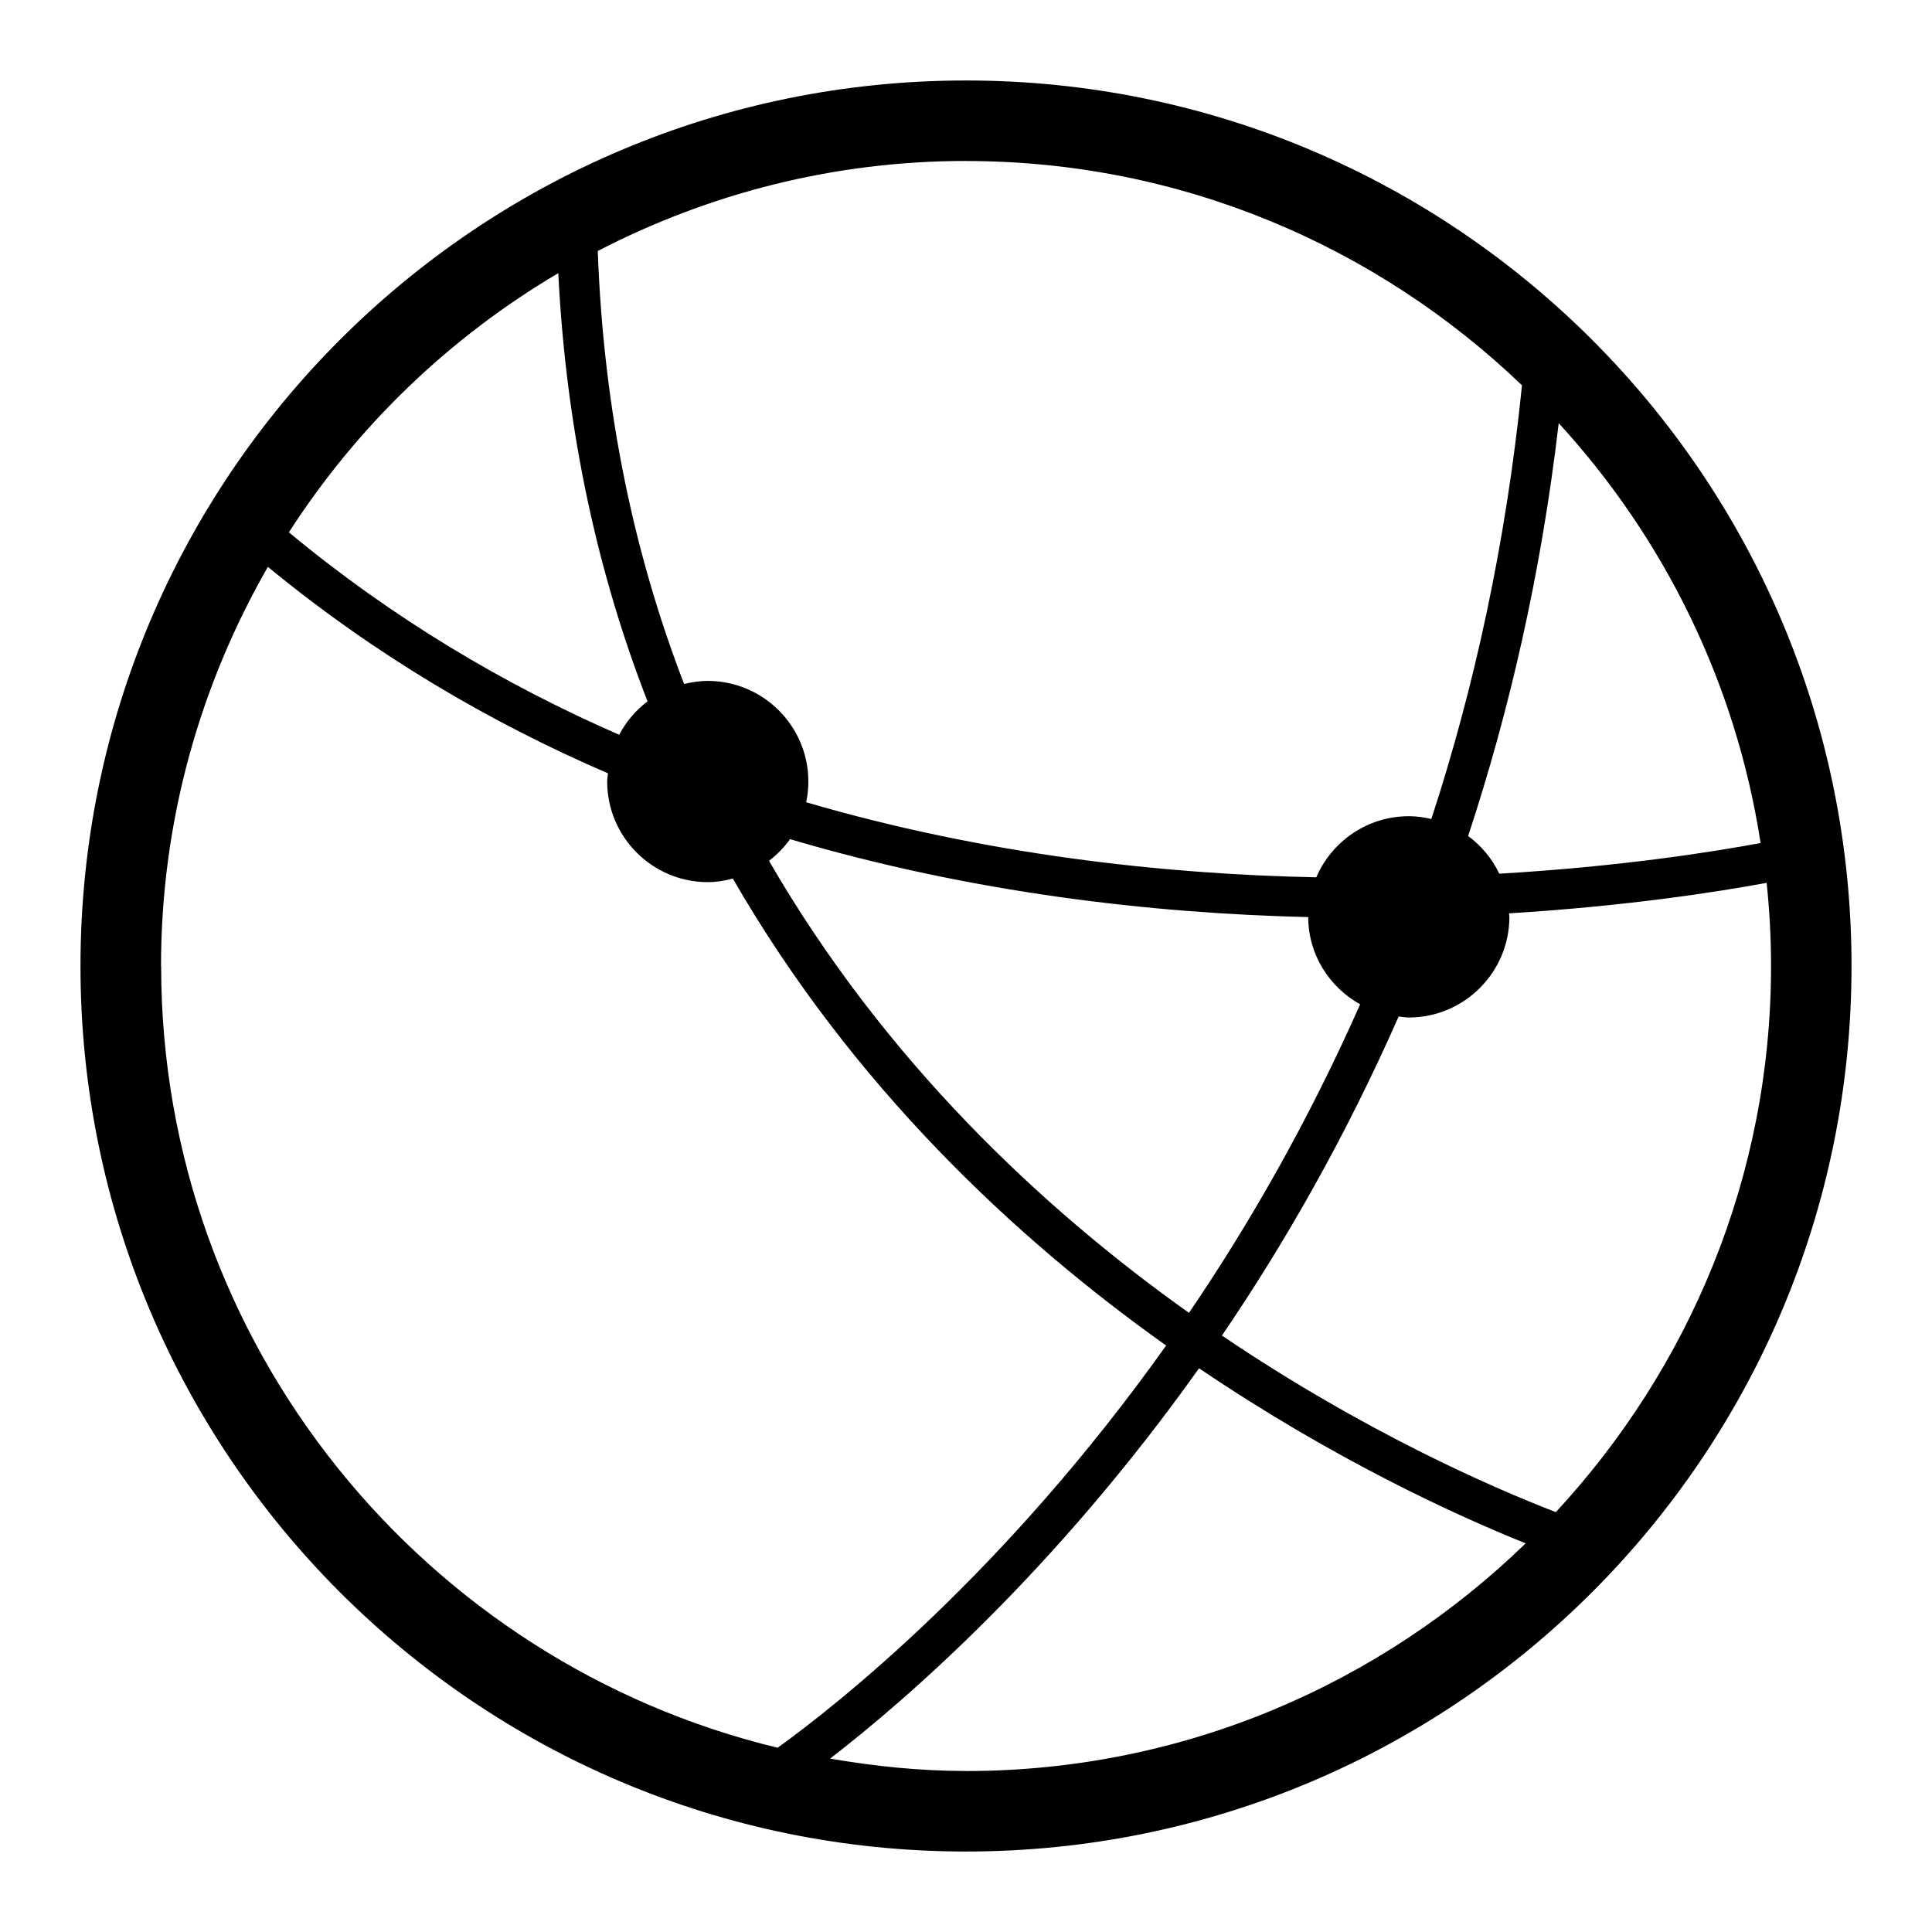 <!-- Generated by IcoMoon.io -->
<svg version="1.1" xmlns="http://www.w3.org/2000/svg" width="32" height="32" viewBox="0 0 32 32">
<path d="M16 1.333c-8.1 0-14.667 6.567-14.667 14.667s6.567 14.667 14.667 14.667 14.667-6.567 14.667-14.667-6.567-14.667-14.667-14.667zM29.161 13.963c-0.789 0.147-2.324 0.391-4.328 0.508-0.119-0.249-0.296-0.462-0.516-0.624 0.681-2.066 1.209-4.343 1.5-6.838 1.74 1.898 2.934 4.295 3.344 6.954zM16 2.667c3.572 0 6.813 1.419 9.209 3.715-0.267 2.633-0.797 5.027-1.501 7.183-0.121-0.028-0.245-0.046-0.374-0.046-0.687 0-1.277 0.418-1.532 1.012-2.549-0.052-5.481-0.375-8.449-1.243 0.023-0.111 0.036-0.225 0.036-0.343 0-0.919-0.748-1.667-1.667-1.667-0.135 0-0.265 0.021-0.391 0.051-0.811-2.1-1.333-4.483-1.43-7.172 1.83-0.947 3.9-1.491 6.099-1.491zM22.528 16.635c-0.856 1.933-1.832 3.636-2.835 5.11-2.432-1.729-5.038-4.173-6.956-7.487 0.133-0.103 0.251-0.221 0.348-0.359 3.011 0.89 5.988 1.229 8.583 1.291 0.002 0.623 0.351 1.161 0.861 1.445zM9.247 4.523c0.132 2.651 0.667 5.009 1.478 7.094-0.195 0.147-0.354 0.335-0.469 0.553-1.893-0.825-3.745-1.921-5.471-3.353 1.13-1.758 2.66-3.229 4.462-4.293zM2.667 16c0-2.406 0.65-4.659 1.77-6.611 1.779 1.463 3.687 2.581 5.633 3.42-0.004 0.045-0.013 0.089-0.013 0.135 0 0.919 0.748 1.667 1.667 1.667 0.144 0 0.281-0.024 0.414-0.059 1.976 3.427 4.667 5.951 7.177 7.734-2.682 3.771-5.443 5.947-6.435 6.662-5.849-1.41-10.211-6.673-10.211-12.948zM16 29.333c-0.769 0-1.517-0.079-2.251-0.205 1.279-0.987 3.728-3.114 6.111-6.465 2.232 1.51 4.251 2.434 5.41 2.9-2.402 2.329-5.669 3.771-9.271 3.771zM25.768 25.045c-1.061-0.41-3.176-1.333-5.529-2.924 1.037-1.523 2.046-3.284 2.927-5.285 0.055 0.005 0.109 0.017 0.167 0.017 0.919 0 1.667-0.748 1.667-1.667 0-0.020-0.005-0.038-0.006-0.058 1.956-0.12 3.464-0.357 4.267-0.505 0.048 0.453 0.073 0.913 0.073 1.378 0 3.492-1.36 6.665-3.565 9.045z"></path>
</svg>
